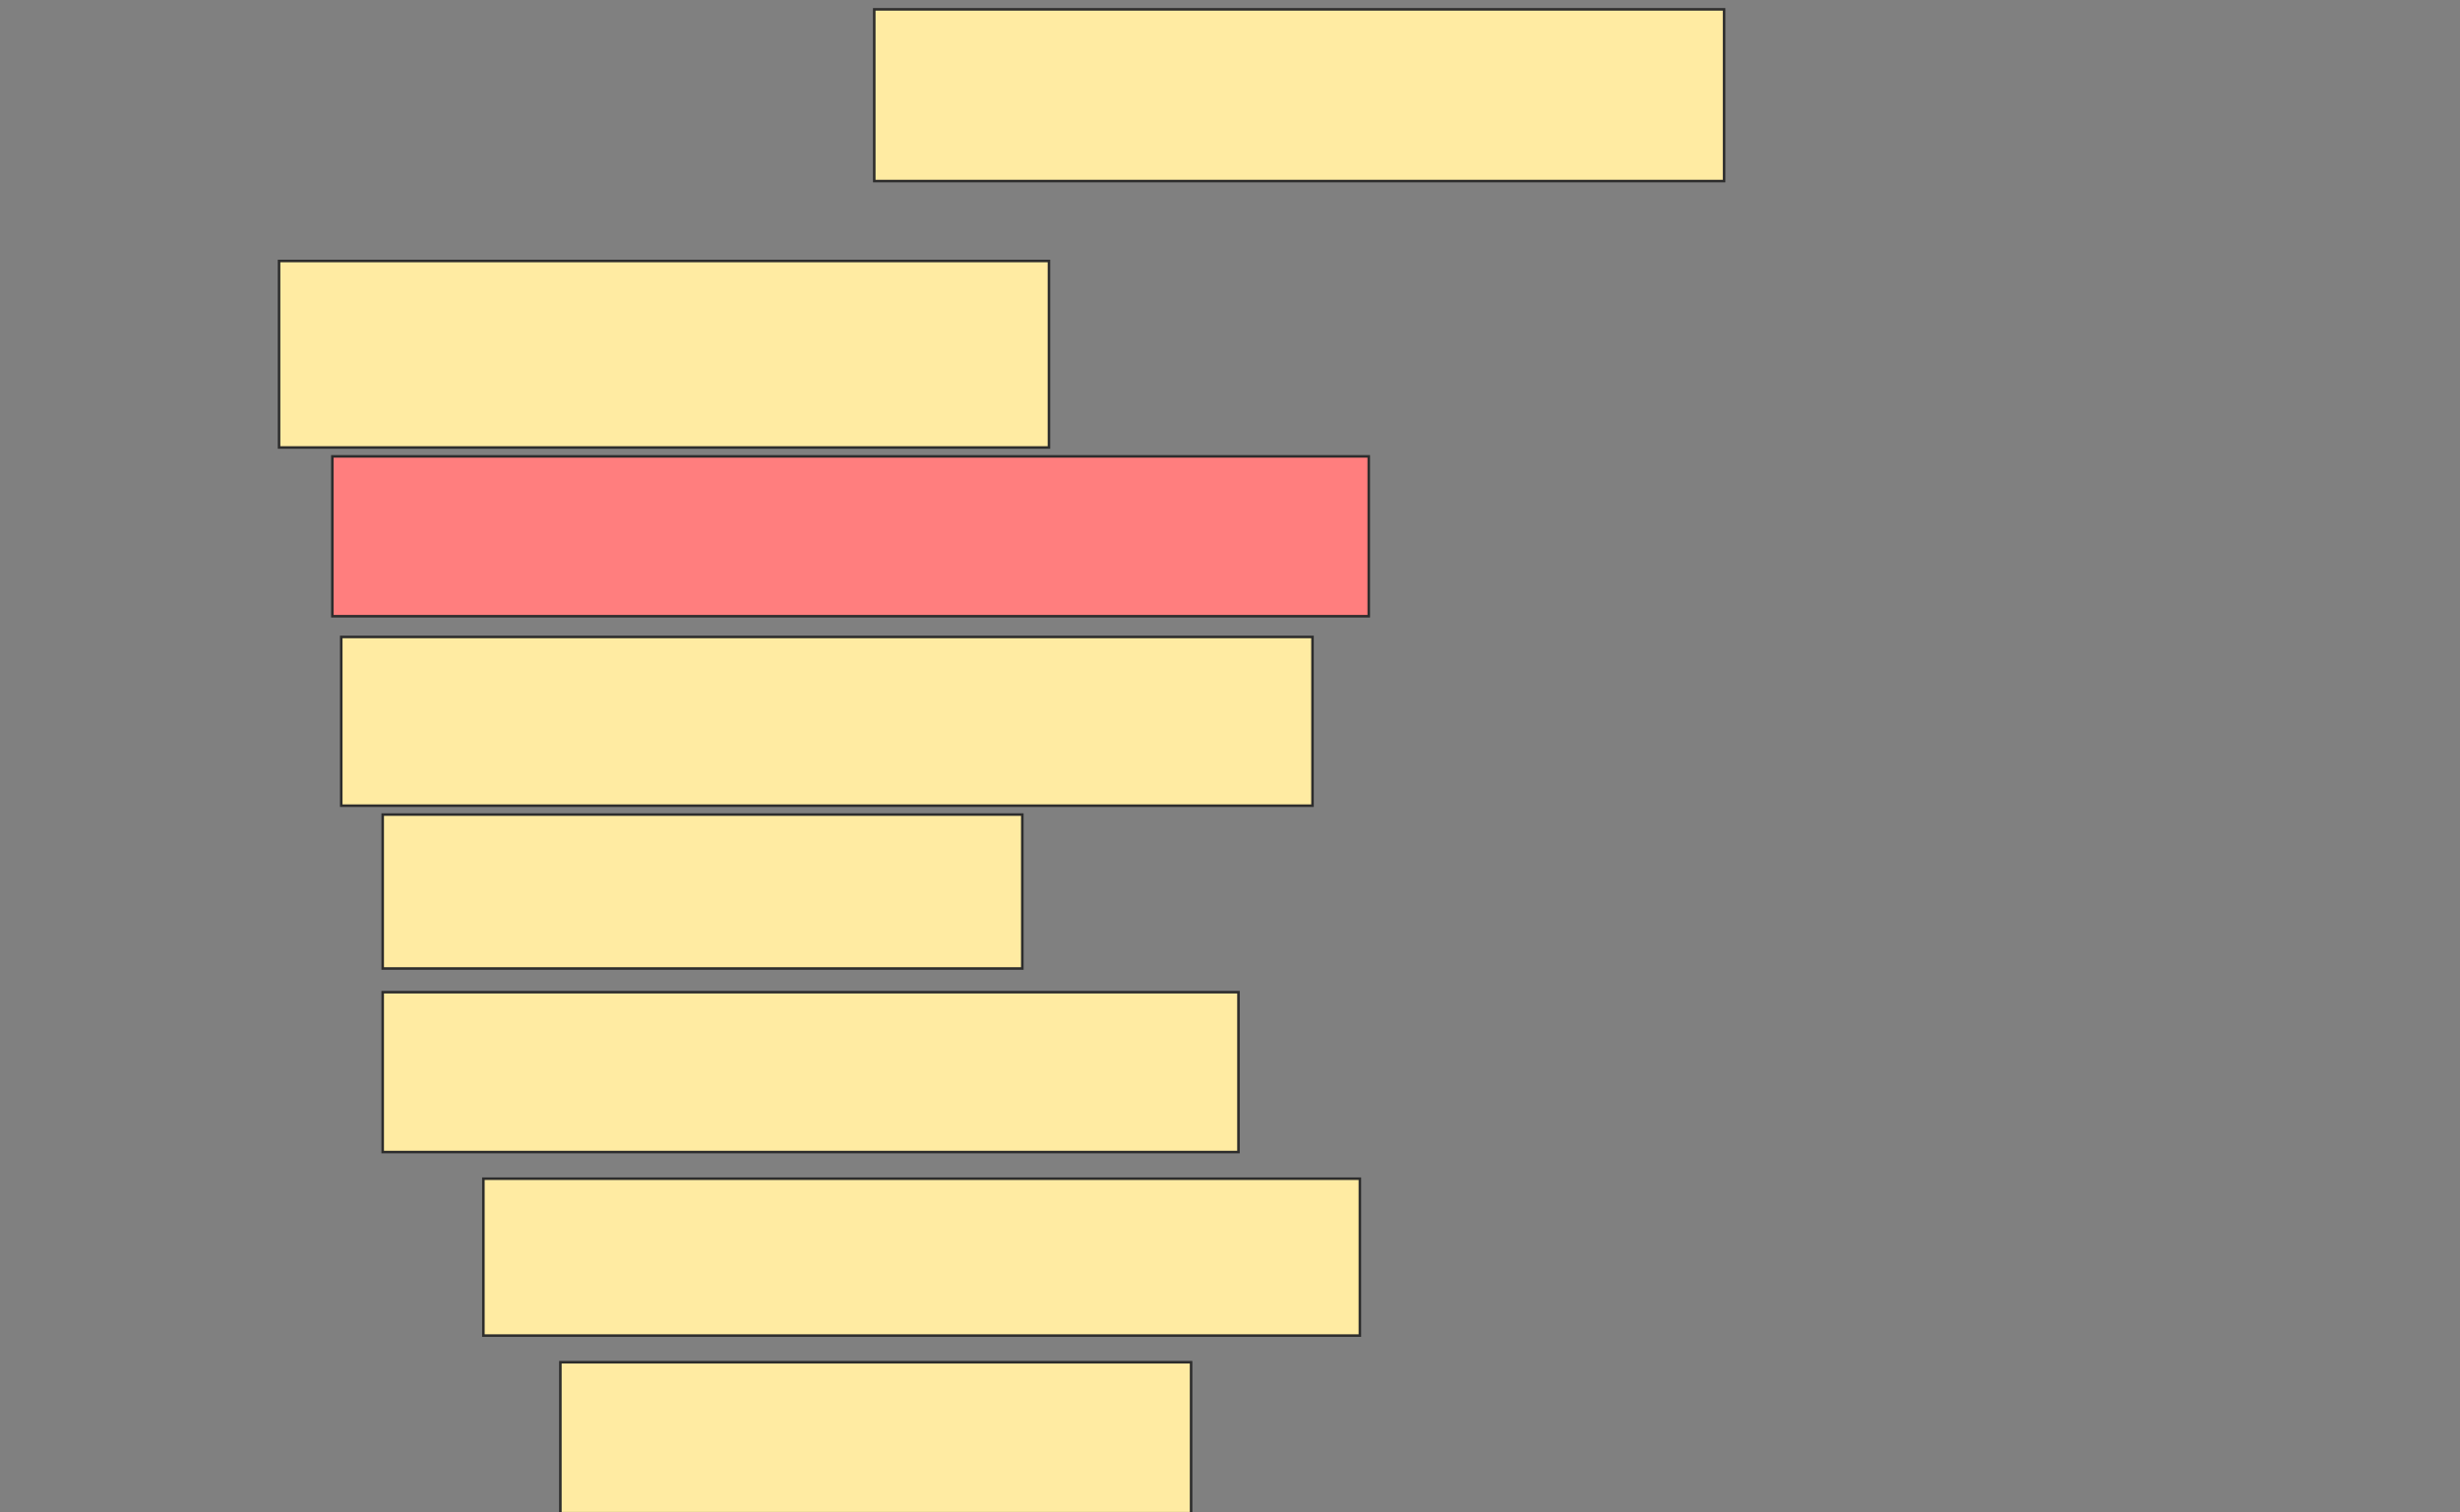 <svg height="594" width="966" xmlns="http://www.w3.org/2000/svg"><rect width="100%" height="100%" fill="#808080" stroke="none"/><path fill="#FFEBA2" stroke="#2D2D2D" d="M343.302 3.674H677.023V71.116H343.302z"/><path fill="#FFEBA2" stroke="#2D2D2D" d="M109.581 102.512H411.907V175.768H109.581z"/><path class="qshape" fill="#FF7E7E" stroke="#2D2D2D" d="M130.512 179.256H537.489V242.047H130.512z"/><path fill="#FFEBA2" stroke="#2D2D2D" d="M134 250.186H515.395V316.465H134z"/><path fill="#FFEBA2" stroke="#2D2D2D" d="M150.279 319.953H401.442V380.418H150.279z"/><path fill="#FFEBA2" stroke="#2D2D2D" d="M150.279 389.721H486.326V452.512H150.279z"/><path fill="#FFEBA2" stroke="#2D2D2D" d="M189.814 462.977H534V524.605H189.814z"/><path fill="#FFEBA2" stroke="#2D2D2D" d="M220.047 535.07H467.721V594.372H220.047z"/></svg>